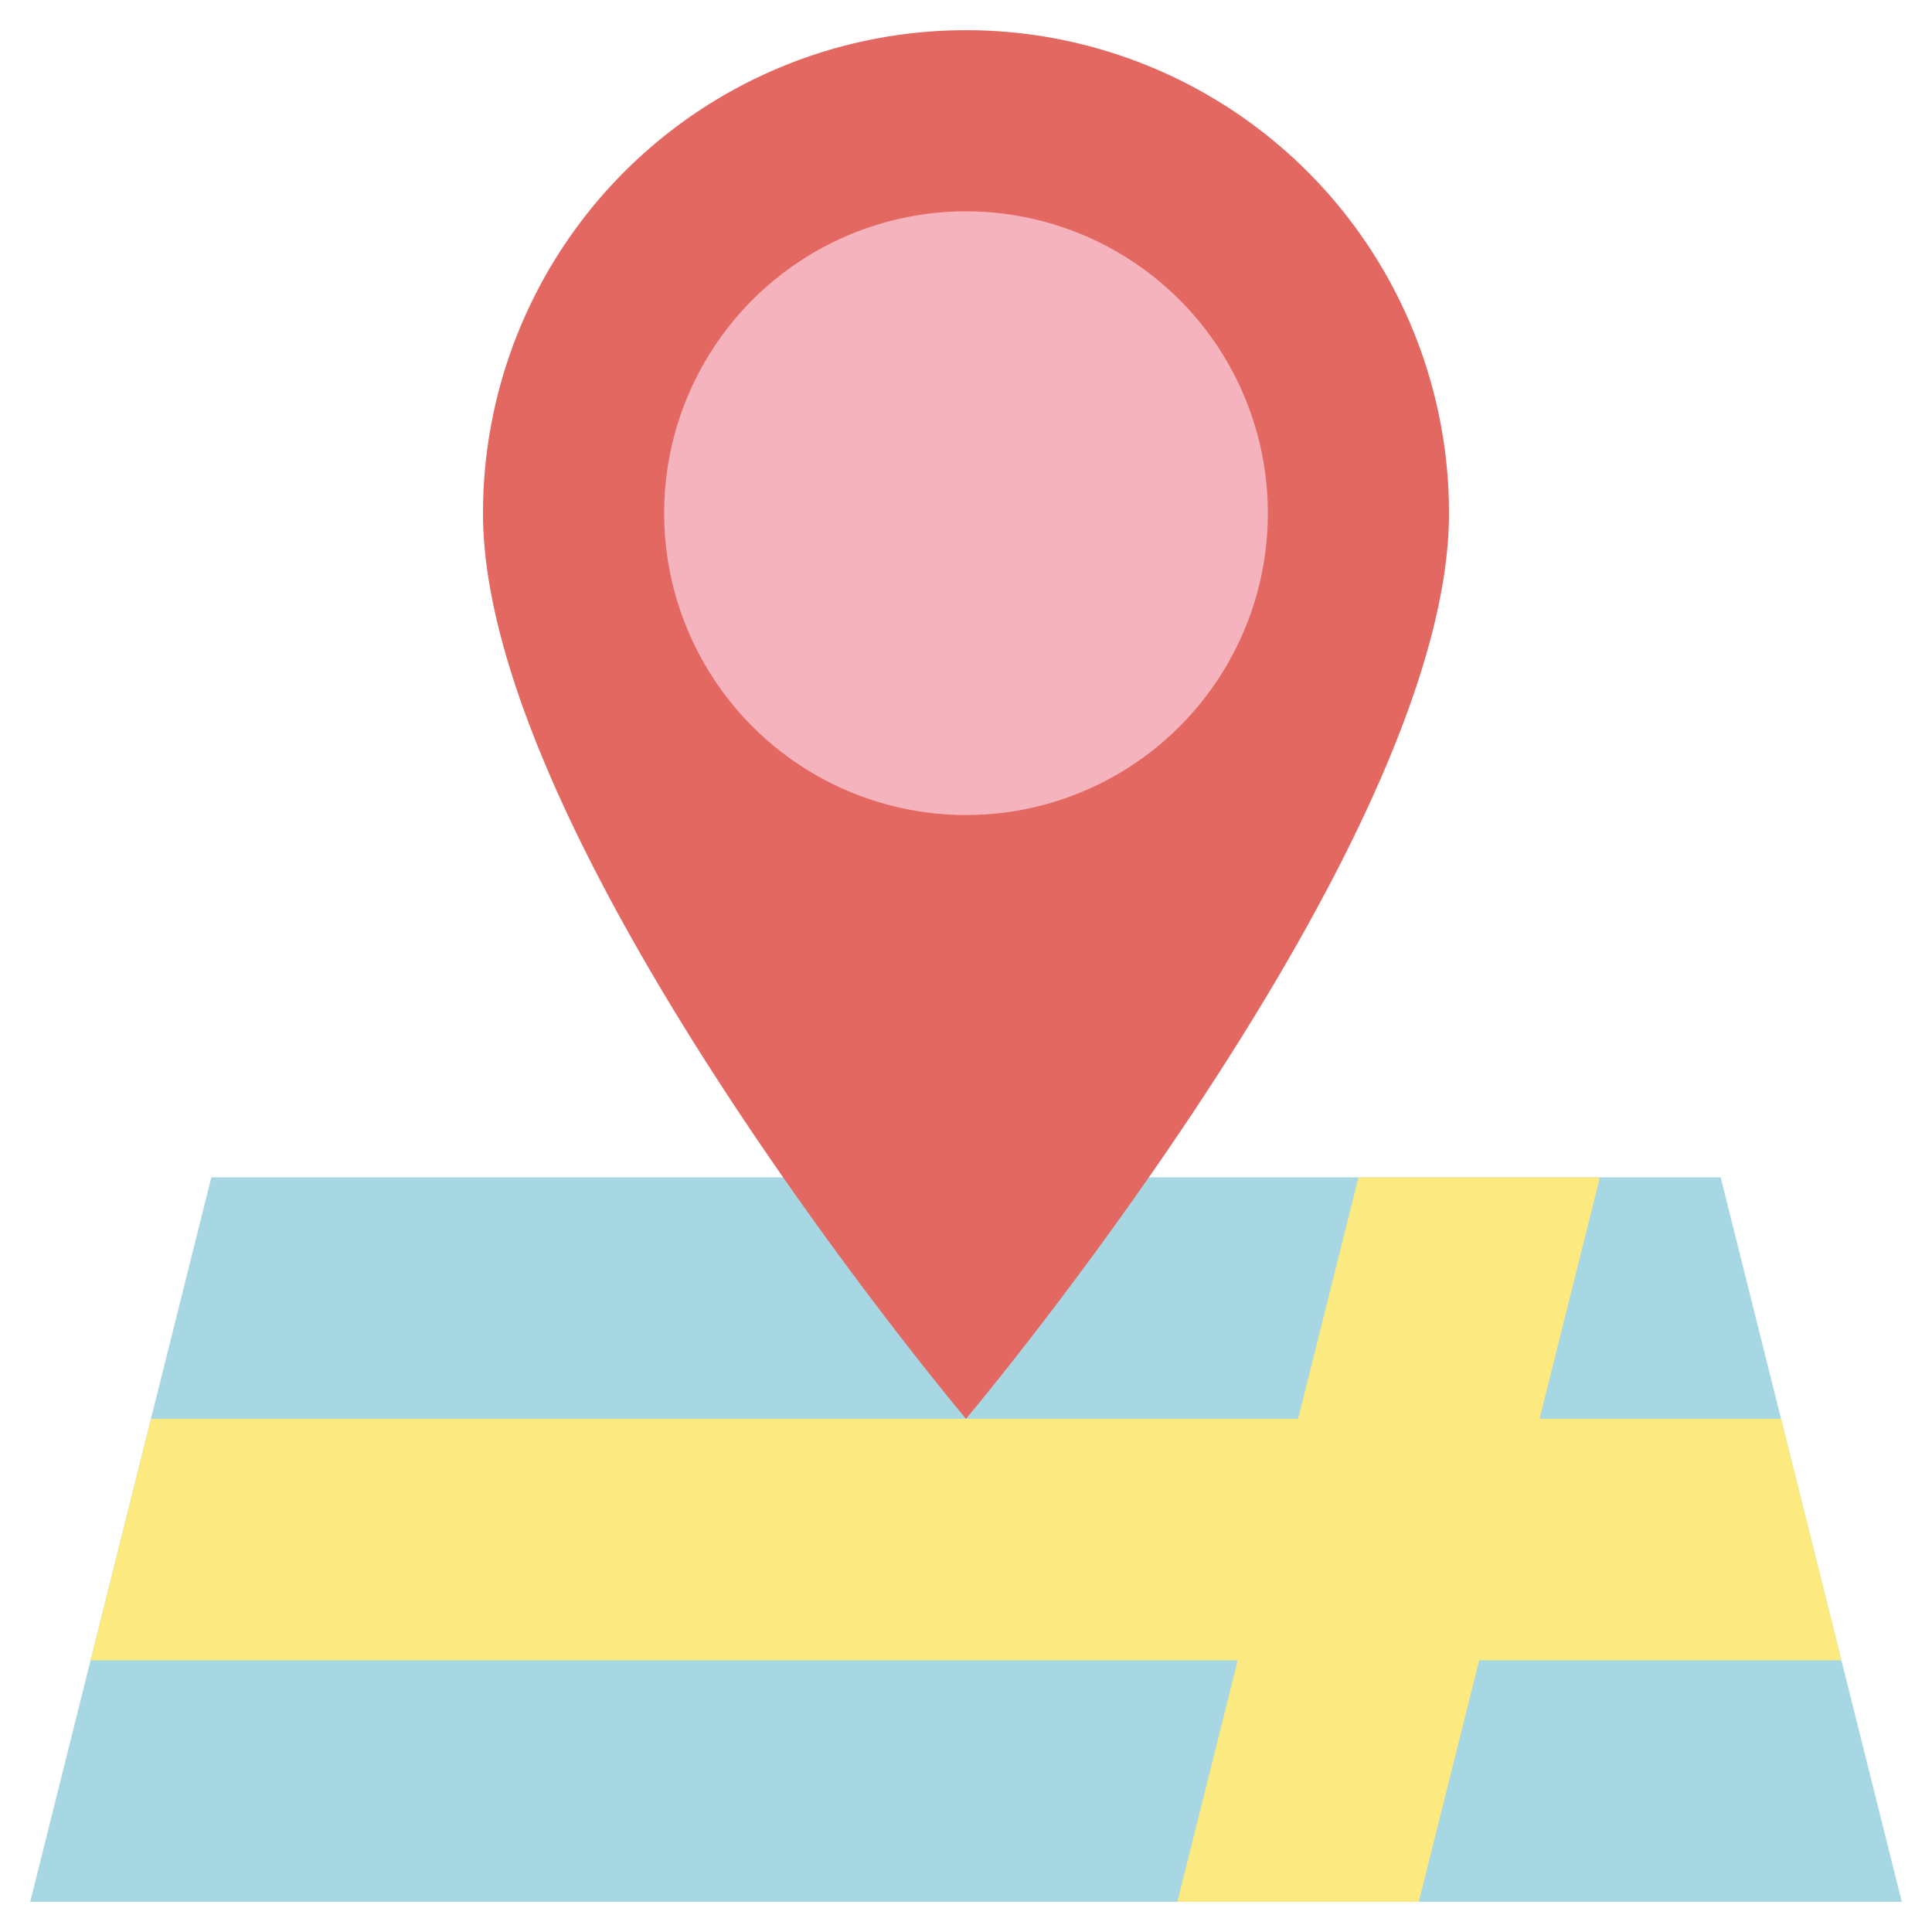 <?xml version="1.0" ?><svg viewBox="0 0 64 64" xmlns="http://www.w3.org/2000/svg"><g data-name="11-map" id="_11-map"><polygon points="63 63 1 63 7 39 57 39 63 63" style="fill:#a8d7e4"/><path d="M48,17c0,11-16,30-16,30S16,28,16,17a16,16,0,0,1,32,0Z" style="fill:#e36861"/><circle cx="32" cy="17" r="10" style="fill:#f5b3bd"/><polygon points="61 55 59 47 51 47 53 39 45 39 43 47 5 47 3 55 41 55 39 63 47 63 49 55 61 55" style="fill:#fcea81"/></g></svg>